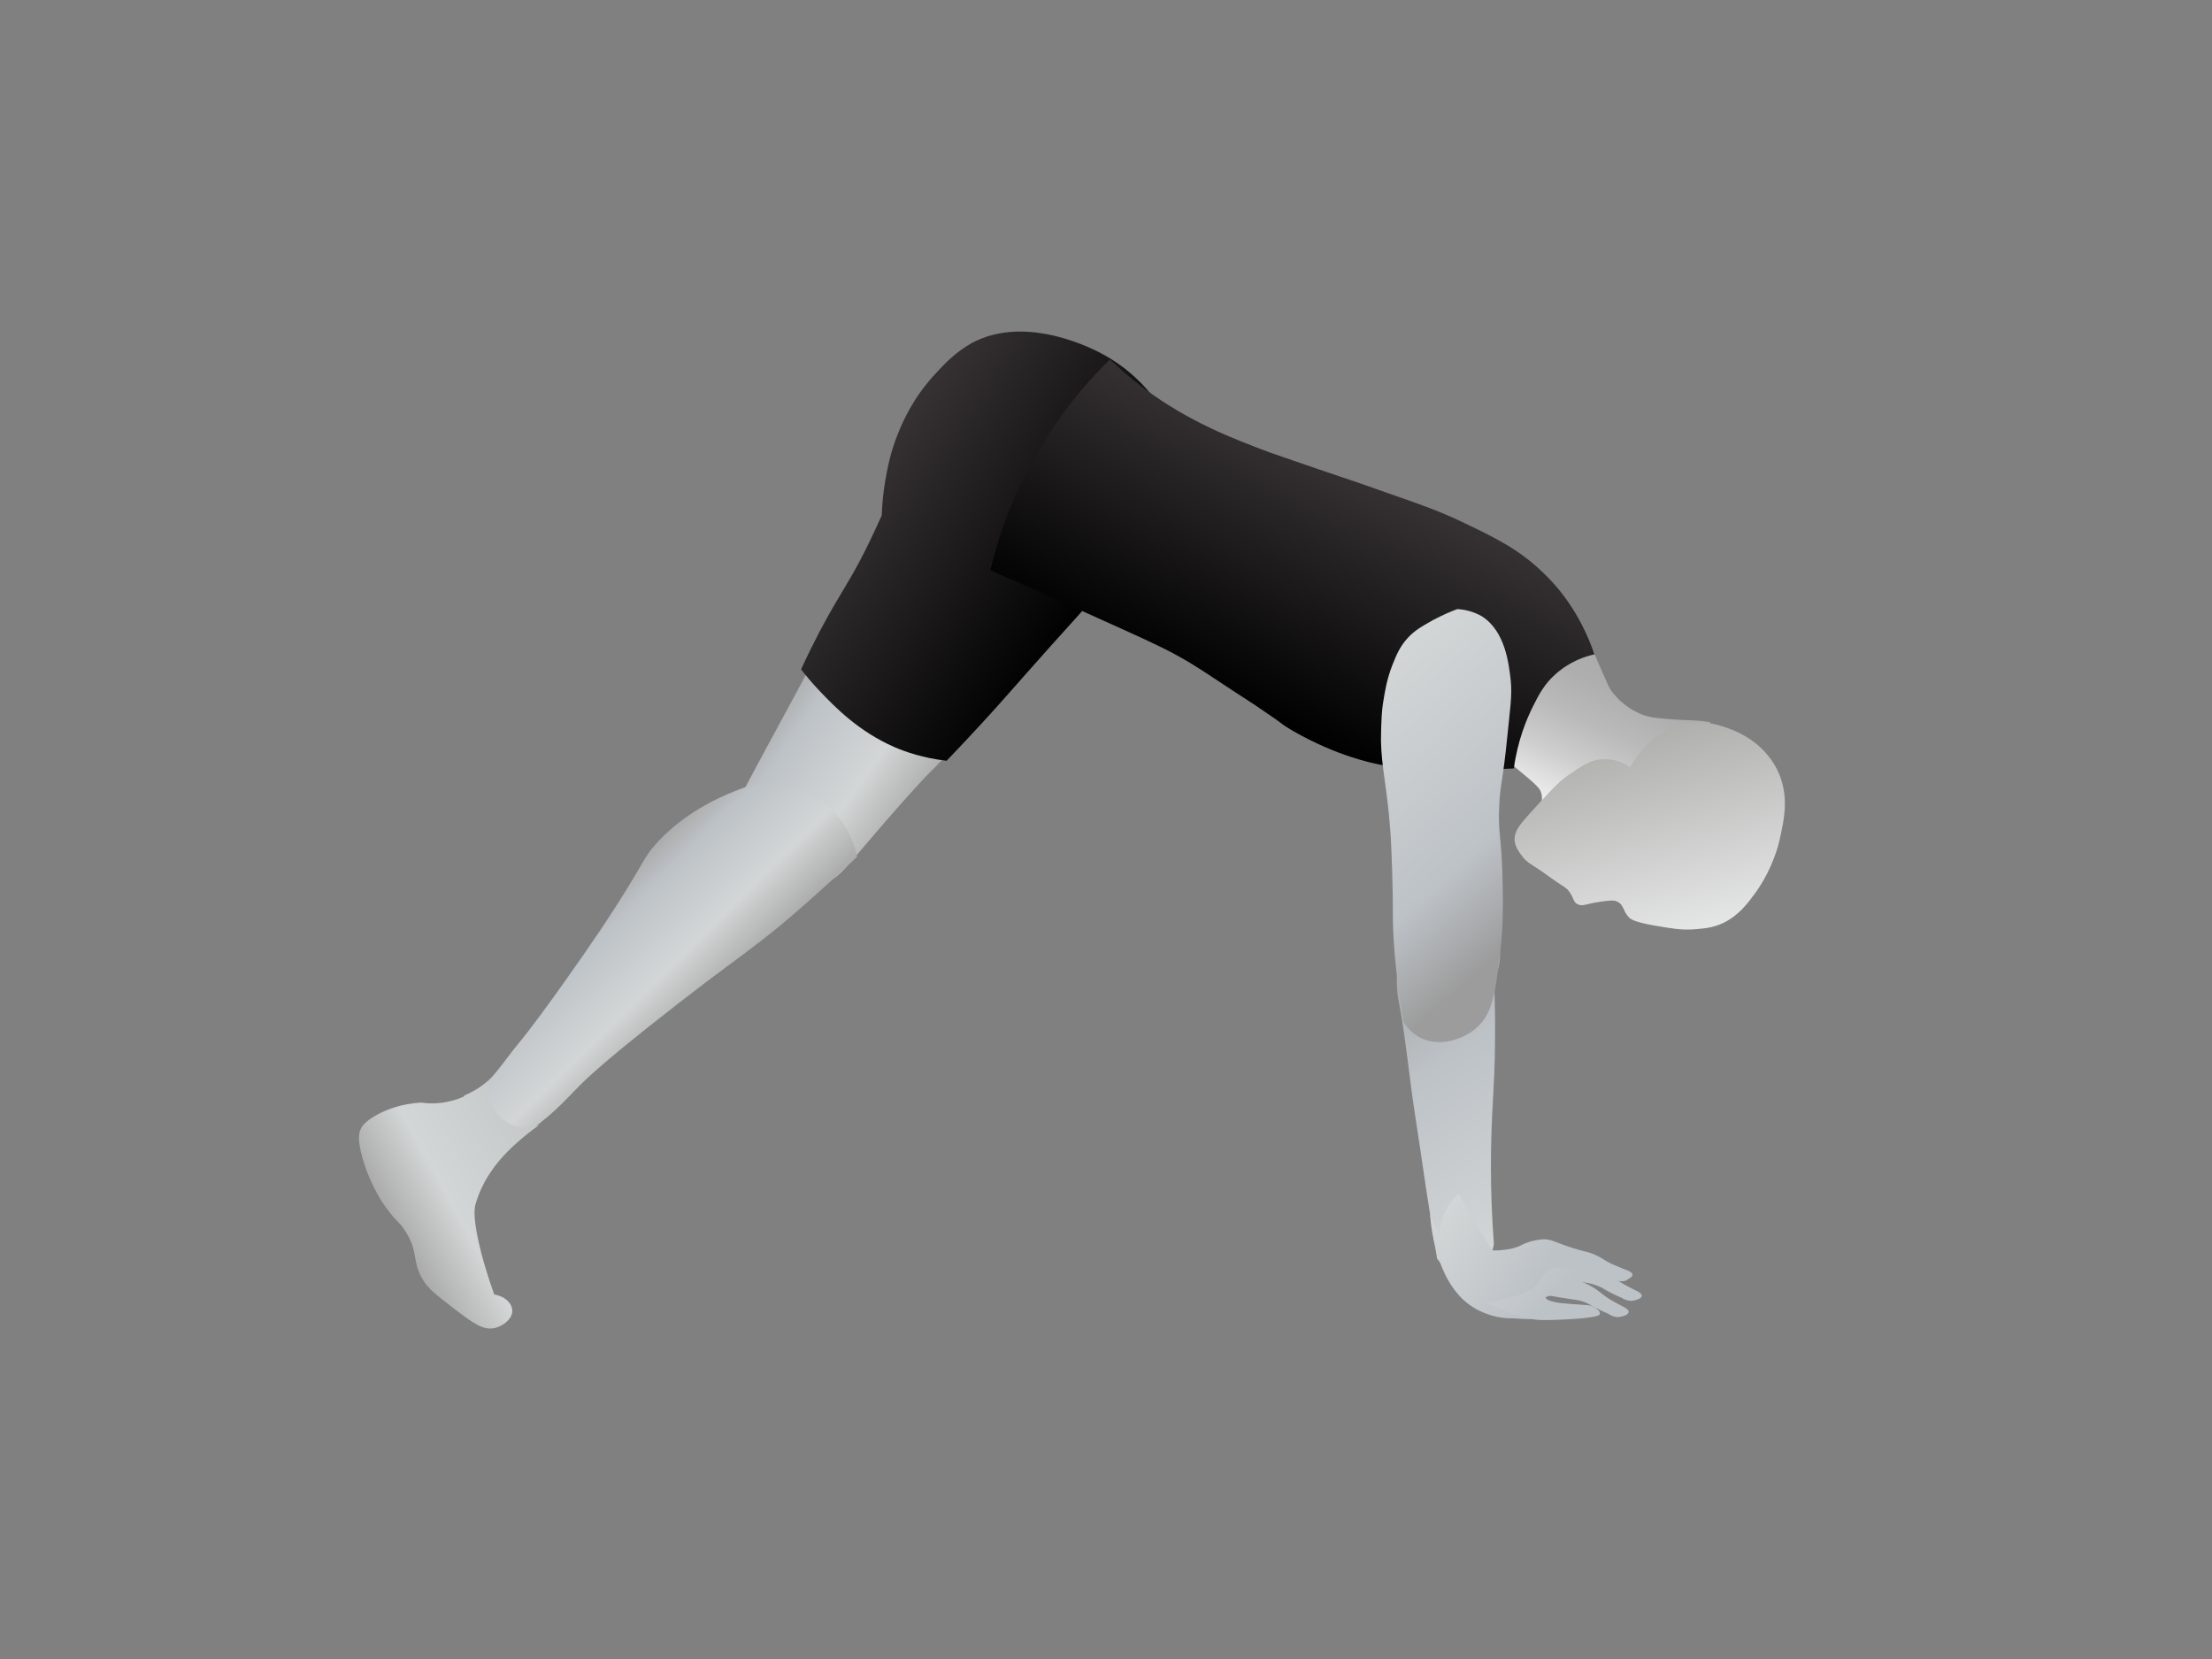 <?xml version="1.0" encoding="utf-8"?>
<!-- Generator: Adobe Illustrator 22.1.0, SVG Export Plug-In . SVG Version: 6.00 Build 0)  -->
<svg version="1.1" id="Layer_1" xmlns="http://www.w3.org/2000/svg" xmlns:xlink="http://www.w3.org/1999/xlink" x="0px" y="0px"
	 viewBox="0 0 576 432" style="enable-background:new 0 0 576 432;" xml:space="preserve">
<rect x="0" y="0" width="576" height="432" fill="#808080" stroke="none"/>
<style type="text/css">
	.st0{fill:url(#SVGID_1_);}
	.st1{fill:url(#SVGID_2_);}
	.st2{fill:url(#SVGID_3_);}
	.st3{fill:url(#SVGID_4_);}
	.st4{fill:url(#SVGID_5_);}
	.st5{fill:url(#SVGID_6_);}
	.st6{fill:url(#SVGID_7_);}
	.st7{fill:url(#SVGID_8_);}
	.st8{fill:url(#SVGID_9_);}
	.st9{fill:url(#SVGID_10_);}
	.st10{fill:url(#SVGID_11_);}
	.st11{fill:url(#SVGID_12_);}
	.st12{fill:url(#SVGID_13_);}
	.st13{fill:url(#SVGID_14_);}
	.st14{fill:url(#SVGID_15_);}
	.st15{fill:url(#SVGID_16_);}
</style>
<linearGradient id="SVGID_1_" gradientUnits="userSpaceOnUse" x1="158.007" y1="142.225" x2="206.662" y2="142.225" gradientTransform="matrix(-0.426 0.905 -0.905 -0.426 618.172 86.137)">
	<stop  offset="7.317073e-03" style="stop-color:#AAAAAA"/>
	<stop  offset="0.224" style="stop-color:#AEAEAE"/>
	<stop  offset="0.443" style="stop-color:#BABABA"/>
	<stop  offset="0.662" style="stop-color:#CECECE"/>
	<stop  offset="0.881" style="stop-color:#EAEAEA"/>
	<stop  offset="0.932" style="stop-color:#F2F2F2"/>
</linearGradient>
<path class="st0" d="M420.3,180.8c0.5,0.6,3,3.6,7.4,5.3c2.1,0.8,4.5,1,9,1.3c1.1,0.1,2.3,0.1,4.4,0.2c1.9,0.1,3.4,0.3,4.4,0.5
	c-9.8,10.5-19.3,16.3-26,19.6c-11.1,5.5-17.7,5.6-18.5,4.4c-0.8-1.2,1.3-3.2,0.2-6c-0.2-0.5-0.6-1.3-4-4.1c-2.5-2.1-3.8-3.2-4.3-3.5
	c-4-2.3-9.7-0.2-12.3,1c-0.6-2.4-1.2-6.3-0.3-10.8c1.9-8.9,8.7-13.9,16.3-19.4c5.9-4.3,10.9-7.9,14.4-6.2c1.5,0.8,2.9,4.1,5.8,10.9
	C418.7,178.2,418.9,179.2,420.3,180.8z"/>
<linearGradient id="SVGID_2_" gradientUnits="userSpaceOnUse" x1="178.578" y1="130.345" x2="219.324" y2="96.155" gradientTransform="matrix(-0.426 0.905 -0.905 -0.426 618.172 86.137)">
	<stop  offset="7.317073e-03" style="stop-color:#B0B0AE"/>
	<stop  offset="1" style="stop-color:#E5E6E6"/>
</linearGradient>
<path class="st1" d="M457.1,232.5c4.5-6.3,6-12.4,6.3-13.8c1.2-5.3,2.7-11.9-0.8-18.6c-3.6-6.9-10.1-9.5-11.9-10.2
	c-2.1-0.8-8-3.1-14.3-0.9c-4.5,1.6-7.5,4.9-8.7,6.2c-1.5,1.7-2.6,3.4-3.2,4.6c-1.3-0.9-3.7-2.2-6.8-2.1c-3.4,0-5.6,1.6-9.4,4.2
	c-2.6,1.8-5.1,4.6-10.1,10.1c-2.5,2.8-3.9,4.5-3.8,6.7c0.1,1.7,1,2.9,1.7,3.9c1.5,2.2,2.8,2.4,6.5,5.1c4.5,3.3,5.3,3.3,6.1,4.6
	c1.2,1.7,1,2.7,2.2,3.2c1.3,0.6,2.2-0.2,5.9-0.7c2.3-0.3,3.4-0.5,4.4,0c1.6,0.8,1.4,2.3,2.8,3.9c0.5,0.6,1.5,1.4,6.8,2.3
	c4.6,0.8,6.9,1.2,10.2,1c2.3-0.2,4.8-0.3,7.6-1.6C452.8,238.4,455.1,235.2,457.1,232.5z"/>
<linearGradient id="SVGID_3_" gradientUnits="userSpaceOnUse" x1="199.897" y1="85.125" x2="199.897" y2="85.125" gradientTransform="matrix(0.204 0.979 -0.979 0.204 525.007 -49.091)">
	<stop  offset="7.317073e-03" style="stop-color:#AAAAAA"/>
	<stop  offset="0.932" style="stop-color:#F2F2F2"/>
</linearGradient>
<path class="st2" d="M482.6,164"/>
<linearGradient id="SVGID_4_" gradientUnits="userSpaceOnUse" x1="147.064" y1="93.292" x2="147.064" y2="93.292" gradientTransform="matrix(0.204 0.979 -0.979 0.204 525.007 -49.091)">
	<stop  offset="7.317073e-03" style="stop-color:#AAAAAA"/>
	<stop  offset="0.932" style="stop-color:#F2F2F2"/>
</linearGradient>
<path class="st3" d="M463.8,113.9"/>
<linearGradient id="SVGID_5_" gradientUnits="userSpaceOnUse" x1="-17.953" y1="361.59" x2="-63.485" y2="361.59" gradientTransform="matrix(0.819 0.573 -0.573 0.819 464.284 -80.761)">
	<stop  offset="0" style="stop-color:#ABABAB"/>
	<stop  offset="0.346" style="stop-color:#D3D6D6"/>
	<stop  offset="0.817" style="stop-color:#BDC2C7"/>
	<stop  offset="1" style="stop-color:#ABABAB"/>
</linearGradient>
<path class="st4" d="M229.9,149.5c-0.5,0.1-0.9,0.3-1.4,0.5c-7,3.5-9.8,9-17.2,23c-1.1,2.1-4,7.5-9.8,18.2c-1.3,2.4-3,5.5-4.1,7.6
	c-2.8,5.2-5.1,9.5-6.6,12.3c-0.4,1-0.8,2.4-1,4.2c-0.1,0.9-0.3,4.6,1.3,7.9c3.1,6.4,11.9,7.3,14.7,7.5c2.3,0.2,5.8,0.6,9.7-1.1
	c2.9-1.3,4.2-2.9,9-8.6c8.9-10.5,13.7-15.7,16.3-18.5c2.3-2.4,1.7-1.6,4.1-4.2c12.6-13.4,15-18.2,15.7-23.6c0.1-0.8,0.2-1.4,0.2-2.4
	C260.2,159.6,241.8,146,229.9,149.5z"/>
<linearGradient id="SVGID_6_" gradientUnits="userSpaceOnUse" x1="128.951" y1="300.981" x2="197.245" y2="300.981" gradientTransform="matrix(0.819 0.573 -0.573 0.819 293.761 -200.102)">
	<stop  offset="0" style="stop-color:#363233"/>
	<stop  offset="1" style="stop-color:#000000"/>
</linearGradient>
<path class="st5" d="M287.1,92.2c-2.2-1.2-19.8-10.5-34-2.9c-4.2,2.3-7.4,5.7-9.5,8c-5.8,6.2-8.5,12.5-9.6,15.2
	c-2.3,5.5-3,10.1-3.5,12.8c-0.6,3.5-0.8,6.6-0.9,8.9c-0.7,1.6-1.8,4-3.2,6.9c-3.5,7.3-6.3,11.6-9.3,16.7c-2.2,3.8-5.2,9.3-8.5,16.5
	c1.1,1.4,2.7,3.4,4.8,5.6c4,4.2,10.1,10.5,19.4,14.6c3,1.3,7.6,2.9,13.7,3.6c6.7-7,12-12.8,15.6-16.9c3.1-3.5,5.9-6.7,11.7-13.2
	c5.2-5.8,5.5-6.1,7.3-8.1c10.3-11.7,16.3-21.5,16.3-21.5c3-5.1,6.8-12.7,9.6-23C305.5,111,300.1,99.2,287.1,92.2z"/>
<linearGradient id="SVGID_7_" gradientUnits="userSpaceOnUse" x1="383.151" y1="386.326" x2="343.946" y2="386.326" gradientTransform="matrix(0.702 0.712 -0.712 0.702 187.323 -279.782)">
	<stop  offset="0" style="stop-color:#ABABAB"/>
	<stop  offset="0.346" style="stop-color:#D3D6D6"/>
	<stop  offset="0.817" style="stop-color:#BDC2C7"/>
	<stop  offset="1" style="stop-color:#ABABAB"/>
</linearGradient>
<path class="st6" d="M195.8,204.4c-12.3,4-19.8,9.8-24.4,14.7c-4.4,4.7-3.1,5.1-14.6,22.4c0,0-7.2,10.8-16.2,23
	c-5.7,7.7-4.6,5.7-9.7,12.5c-0.2,0.3-1.6,2.1-2.5,3.1c-1.3,1.5-3.6,3.5-7.6,5.2c-0.1,0.7-0.7,5,2.4,8.8c3.5,4.3,8.8,4.1,9.4,4
	c1.9-1.2,4.6-3.1,7.8-5.5c6.4-5,8.5-8.3,13.9-13.1c3.7-3.3,9.2-8,22.7-18.5c12-9.3,15-11.2,19.6-14.8c0,0,2-1.5,4-3.1
	c4.4-3.5,12.5-10.5,22.6-20c-0.4-1.9-2.1-9.1-8.9-14.3C206.2,202.9,197.4,204.1,195.8,204.4z"/>
<linearGradient id="SVGID_8_" gradientUnits="userSpaceOnUse" x1="275.034" y1="293.808" x2="233.305" y2="221.532" gradientTransform="matrix(0.999 -5.524063e-02 5.524063e-02 0.999 112.36 40.194)">
	<stop  offset="0" style="stop-color:#D3D6D6"/>
	<stop  offset="0.607" style="stop-color:#BDC2C7"/>
	<stop  offset="0.878" style="stop-color:#ABABAB"/>
</linearGradient>
<path class="st7" d="M364.4,250.2c-1.3,5-0.5,9,0.2,12.6c1.6,8.9,2.4,18,3.8,27c1.3,8.5,1.1,7.2,2.9,19.4c1,6.2,1.9,12.4,2.9,18.5
	c1.8,2.7,4.9,4,8,3.5c3.5-0.6,6.3-3.5,6.8-7.3c-1.1-14.6-0.8-26.4-0.4-34.4c0.4-7.1,0.7-12.8,0.7-19c0.1-12.6-0.4-11.3,0.1-16
	c0.4-0.9,2.5-6.3,0-11c-3.6-6.8-14.5-7.5-18.8-3.6c-0.2,0.2-0.3,0.3-0.7,0.7C368.5,242.3,365.6,245.4,364.4,250.2z"/>
<linearGradient id="SVGID_9_" gradientUnits="userSpaceOnUse" x1="293.103" y1="447.832" x2="293.103" y2="447.832" gradientTransform="matrix(0.654 0.756 -0.756 0.654 281.937 -210.629)">
	<stop  offset="0" style="stop-color:#ABABAB"/>
	<stop  offset="0.346" style="stop-color:#D3D6D6"/>
	<stop  offset="0.817" style="stop-color:#BDC2C7"/>
	<stop  offset="1" style="stop-color:#ABABAB"/>
</linearGradient>
<path class="st8" d="M135,304"/>
<linearGradient id="SVGID_10_" gradientUnits="userSpaceOnUse" x1="198.339" y1="381.487" x2="198.339" y2="381.487" gradientTransform="matrix(4.902260e-03 1 -1 4.902260e-03 568.612 -22.311)">
	<stop  offset="0" style="stop-color:#ABABAB"/>
	<stop  offset="0.346" style="stop-color:#D3D6D6"/>
	<stop  offset="0.817" style="stop-color:#BDC2C7"/>
	<stop  offset="1" style="stop-color:#ABABAB"/>
</linearGradient>
<path class="st9" d="M188.1,177.9"/>
<linearGradient id="SVGID_11_" gradientUnits="userSpaceOnUse" x1="146.202" y1="219.892" x2="214.512" y2="219.892" gradientTransform="matrix(-0.426 0.905 -0.929 -0.438 619.112 86.58)">
	<stop  offset="0" style="stop-color:#363233"/>
	<stop  offset="1" style="stop-color:#000000"/>
</linearGradient>
<path class="st10" d="M415.2,170.4c-2.4,0.5-6.4,1.8-10.2,5.2c-2.9,2.6-4.3,5.3-5.8,8.3c-1.7,3.4-4,8.9-5,16.2
	c-9.2,0.5-17.3,0.4-23.8,0c-5.2-0.3-7.9-0.4-11.1-1c-2-0.4-11.1-2.2-22.5-8.7c-2.4-1.4-2.7-1.7-4.6-3.1c-1.4-1-2.5-1.7-5.4-3.7
	c-9.3-6-12.2-8.1-16.6-10.8c-5-3-8.7-4.8-18-9c-9.5-4.3-21-9.5-34.3-15.3c1.7-7.2,4.6-16.4,9.8-26.2c6.8-13.1,15-22.5,21.3-28.7
	c2,1.9,5,4.6,9,7.6c11.7,8.7,23,13,32.6,16.6c0.9,0.3,5.4,1.9,14.5,5c3.9,1.3,9,3,15.7,5.4c9.8,3.4,14,4.9,19.9,7.7
	c8.6,4.1,15,7.2,21.3,13.4C405.6,152.7,411.4,159.4,415.2,170.4z"/>
<linearGradient id="SVGID_12_" gradientUnits="userSpaceOnUse" x1="146.463" y1="187.95" x2="202.94" y2="255.256" gradientTransform="matrix(1 -2.995535e-02 2.995535e-02 1 196.159 -1.068)">
	<stop  offset="0" style="stop-color:#D3D6D6"/>
	<stop  offset="0.607" style="stop-color:#BDC2C7"/>
	<stop  offset="0.878" style="stop-color:#9C9C9C"/>
</linearGradient>
<path class="st11" d="M379.5,158.6c-1.6,0.6-3.8,1.5-6.4,2.9c-2.8,1.6-4.7,2.6-6.6,4.7c-2,2.2-2.9,4.4-3.9,6.9
	c-1.5,3.8-2,7.1-2.4,9.6c-0.2,1.2-0.4,2.8-0.5,5.6c0,0-0.1,2.3-0.1,4.5c0.1,6.9,1.7,13.1,2.4,23.1c0.1,1.3,0.2,2.6,0.3,5.1
	c0.4,9,0.4,15.5,0.4,17.2c0,5.4,0.5,14,2.7,27.9c0.8,1.2,2.2,3,4.6,4.2c4.9,2.4,10.9,0.4,14.3-2.5c4.4-3.7,5.1-9.3,6.4-20.3
	c0.7-6.2,0.7-11.1,0.6-16.5c-0.2-13.6-1.3-13.4-0.9-21.3c0.3-6.1,0.9-5.8,2.1-17.9c0.7-7.1,1.3-10.6,0.9-14.6
	c-0.5-4.3-1.4-12.8-7.5-16.7C383.5,159.1,381.1,158.7,379.5,158.6z"/>
<linearGradient id="SVGID_13_" gradientUnits="userSpaceOnUse" x1="641.085" y1="220.633" x2="677.061" y2="263.508" gradientTransform="matrix(1.274212e-02 1 1 -1.274212e-02 144.164 -322.511)">
	<stop  offset="0" style="stop-color:#D3D6D6"/>
	<stop  offset="0.607" style="stop-color:#BDC2C7"/>
</linearGradient>
<path class="st12" d="M372.4,316.2c6,14.2,11.2,15.6,13.3,15.6c1.9,0.1,7.9-1,10.8-1.5c3.3-0.6,3.9-0.8,5.3-0.6
	c2.3,0.3,2.8,1.1,7.5,3.1c3.3,1.4,3.5,1.2,5.3,2.3c2.4,1.4,2.2,1.8,5,3.5c2.8,1.6,4.6,2.2,4.5,3c0,0.8-1.6,1.2-1.8,1.2
	c-1.8,0.6-3.3-0.6-3.5-0.7c-1-0.4-2.5-1.1-4.2-2c-1-0.6-1.1-0.7-1.7-0.9c-1.6-0.7-2.6-0.7-5.1-1.1c-3.7-0.5-3.6-0.8-4.5-0.6
	c-2,0.5-3.8,3-3.8,3c2.1,0.8,3.1,1.5,3,2.1c-0.1,0.8-2.9,1.1-8.5,0.7c-1.6,0-4.1-0.1-6.9-1.2c-0.9-0.3-1.7-0.7-2.5-1.1
	C374.5,335.6,372.7,320.9,372.4,316.2z"/>
<linearGradient id="SVGID_14_" gradientUnits="userSpaceOnUse" x1="646.186" y1="235.642" x2="674.355" y2="269.213" gradientTransform="matrix(2.947360e-03 0.965 1 -3.053406e-03 147.695 -302.526)">
	<stop  offset="0" style="stop-color:#D3D6D6"/>
	<stop  offset="0.607" style="stop-color:#BDC2C7"/>
</linearGradient>
<path class="st13" d="M379.4,327.4c4.1,0.6,7.5,0.5,9.8,0.4c2.4-0.2,6.5-0.7,10.8-1.4c3.4-0.5,3.9-0.8,5.3-0.6
	c2.3,0.3,2.8,1.1,7.5,3.1c3.3,1.4,3.4,1.2,5.2,2.2c2.4,1.4,2.2,1.8,5,3.4c2.8,1.6,4.5,2,4.5,2.9c0,0.8-1.5,1.1-1.8,1.2
	c-1.8,0.5-3.3-0.6-3.5-0.7c-1-0.4-2.5-1.1-4.1-2c-1-0.6-1.1-0.7-1.7-0.9c-2.6-1.2-5.1-1.1-5.1-1.1c-0.8,0.1-1.4,0.2-2.4,0.4
	c-1.4,0.3-1.3,0.5-2.8,0.9c-1.9,0.5-2.4,0.4-3,1.1c-0.1,0.1-0.8,0.9-0.6,1.6c0.1,0.4,0.6,0.9,3.7,1.4c1.9,0.2,3.5,0.3,6.4,0.5
	c1,0,2.4,0.2,3.4,1.2c0.3,0.2,0.7,0.7,0.6,1.1c-0.1,0.6-1.2,0.8-4.7,1.2c-1.8,0.1-3.6,0.3-7.2,0.4c-3.3,0.1-4.1,0-5.1-0.1
	c-1.4-0.2-2.6-0.4-4.1-0.9c-1.1-0.4-2-0.6-2.8-1c-1.6-0.6-3-1.2-3.7-1.6c-0.2-0.1-0.4-0.2-0.6-0.2c0,0-0.1,0-0.2-0.1
	c-3.5-1.6-7.5-5.7-7.5-5.7c-1-1-2.2-2.5-3.5-4.3C377.9,329,378.6,328.2,379.4,327.4z"/>
<linearGradient id="SVGID_15_" gradientUnits="userSpaceOnUse" x1="639.336" y1="198.086" x2="671.521" y2="236.443" gradientTransform="matrix(0.116 0.993 0.993 -0.116 104.398 -295.346)">
	<stop  offset="0" style="stop-color:#D3D6D6"/>
	<stop  offset="0.607" style="stop-color:#BDC2C7"/>
</linearGradient>
<path class="st14" d="M379.9,310.7c1.3,2.7,2.8,5.5,4.6,8.5c1.4,2.3,2.8,4.5,4.1,6.4c1.3,0.1,2.9-0.1,4.8-0.4
	c1.3-0.3,2.3-0.7,3.2-1.2c0,0,2.1-1,4.4-1.2c0.3,0,0.5-0.1,0.9-0.1c2.3,0,2.9,0.8,7.7,2.3c3.5,1.1,3.5,0.8,5.4,1.6
	c2.6,1.1,2.4,1.5,5.3,2.8c2.9,1.3,4.7,1.6,4.8,2.5c0,0.8-1.5,1.3-1.6,1.5c-1.7,0.7-3.3-0.3-3.5-0.3c-1-0.3-2.6-0.8-4.3-1.6
	c-1-0.5-1.1-0.6-1.7-0.7c-1.6-0.5-2.6-0.4-5.2-0.4c-3.8-0.1-3.7-0.4-4.5-0.1c-2,0.7-3.5,3.4-3.5,3.4c-2.2,3.9-12.8,5.4-14.3,5.7
	c-0.7,0.2-1.6,0.5-2.8,0.3c-2.8-0.4-4.5-3.5-5.6-5.4c-1.5-2.7-5.1-9.3-2.5-16.8C376.6,314.3,378.4,312.1,379.9,310.7z"/>
<g id="Foot">
	
		<linearGradient id="SVGID_16_" gradientUnits="userSpaceOnUse" x1="484.947" y1="-421.422" x2="484.947" y2="-375.531" gradientTransform="matrix(0.478 0.878 0.878 -0.478 242.824 -304.532)">
		<stop  offset="0" style="stop-color:#ABABAB"/>
		<stop  offset="0.346" style="stop-color:#D3D6D6"/>
		<stop  offset="1" style="stop-color:#C5C8C9"/>
	</linearGradient>
	<path class="st15" d="M126.9,281.6c-1.5,1.4-4.6,3.8-9.1,5c-3.4,0.9-6.2,0.8-8.1,0.5c-5.3,0.3-9.1,1.9-11.2,3
		c-3.6,1.9-4.4,3.4-4.6,4c-0.4,0.9-0.9,2.5,0.5,7.5c2.1,7.3,5.6,12.3,6.7,13.6c2.5,3.4,2.9,2.9,4.5,5.5c3.3,5.1,1.7,7.4,4.2,12
		c1.6,3,4,4.6,8.6,8.2c4.9,3.7,7.4,5.6,10.5,4.9c2-0.5,4.6-2.3,4.5-4.6c-0.1-1.9-2-3.7-4.7-4.1c-1.6-4.4-2.7-8.2-3.4-10.9
		c-2-7.9-1.9-11-1.5-12.6c0.1-0.2,0.1-0.4,0.2-0.6c1.3-4.2,3.2-7,4.4-8.7c4.2-5.9,11.2-10.8,12.1-11.4c-1,0.4-4.1,1.4-7.3,0
		C129.1,291,126.6,286.5,126.9,281.6z"/>
</g>
</svg>

